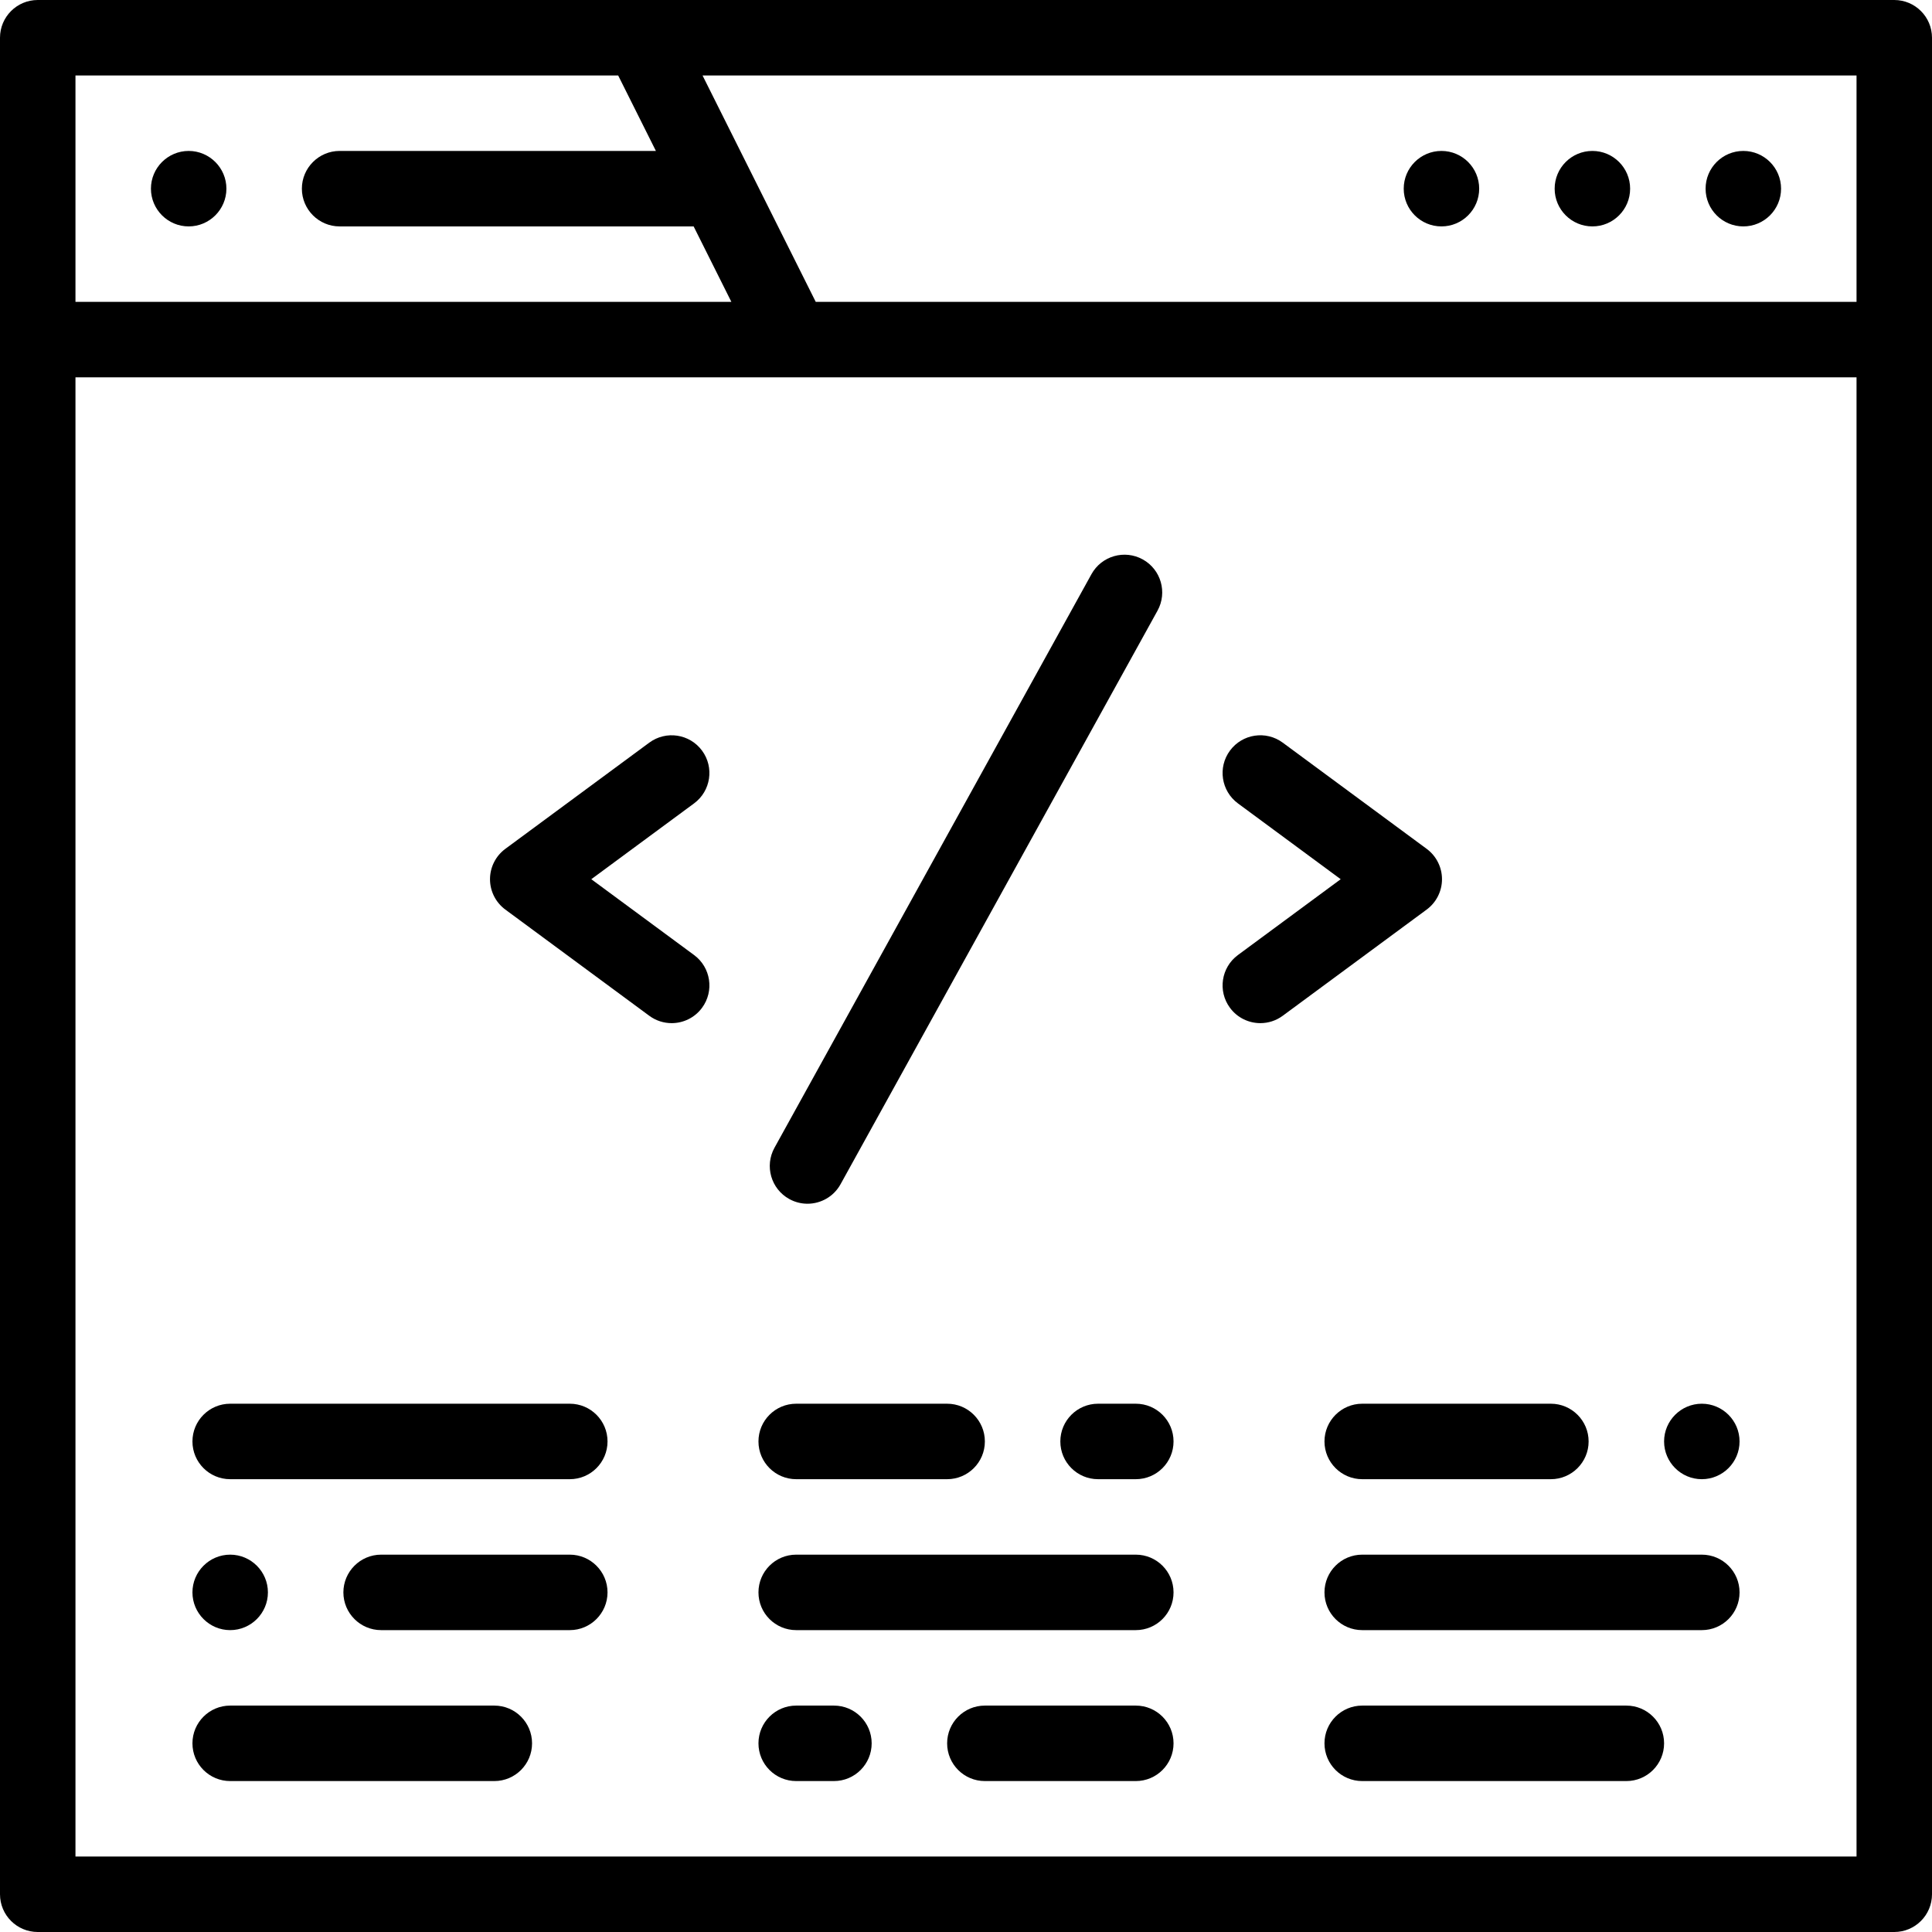 <?xml version="1.0" encoding="iso-8859-1"?>
<!-- Generator: Adobe Illustrator 19.0.0, SVG Export Plug-In . SVG Version: 6.00 Build 0)  -->
<svg fill="currentColor" xmlns="http://www.w3.org/2000/svg" xmlns:xlink="http://www.w3.org/1999/xlink" version="1.1" id="Layer_1" x="0px" y="0px" viewBox="0 0 512 512" style="enable-background:new 0 0 512 512;" xml:space="preserve" width="512" height="512">
<g>
	<path d="M502,0H10C4.478,0,0,4.477,0,10v492c0,5.523,4.478,10,10,10h492c5.522,0,10-4.477,10-10V10C512,4.477,507.522,0,502,0z    M492,20v60H216.181l-30-60H492z M163.819,20l10,20H90c-5.51,0-10,4.49-10,10c0,5.51,4.49,10,10,10h93.819l10,20H20V20H163.819z    M492,492H20V100h472V492z"/>
	<path d="M462,60c5.52,0,10-4.48,10-10s-4.48-10-10-10c-5.521,0-10,4.48-10,10S456.479,60,462,60z"/>
	<path d="M382,60c5.52,0,10-4.48,10-10s-4.48-10-10-10c-5.521,0-10,4.48-10,10S376.479,60,382,60z"/>
	<path d="M422,60c5.52,0,10-4.48,10-10s-4.48-10-10-10c-5.521,0-10,4.48-10,10S416.479,60,422,60z"/>
	<path d="M50,60c5.51,0,10-4.49,10-10c0-5.51-4.49-10-10-10s-10,4.49-10,10C40,55.51,44.49,60,50,60z"/>
	<path d="M186.047,198.921c-3.278-4.443-9.537-5.388-13.984-2.11l-38.143,28.142c-2.555,1.885-4.063,4.872-4.063,8.047   s1.508,6.162,4.063,8.047l38.143,28.142c1.787,1.318,3.867,1.954,5.93,1.954c3.067,0,6.094-1.406,8.055-4.063   c3.279-4.444,2.334-10.705-2.109-13.984L156.701,233l27.236-20.095C188.381,209.626,189.326,203.365,186.047,198.921z"/>
	<path d="M325.953,267.079c1.961,2.658,4.987,4.064,8.055,4.063c2.062,0,4.143-0.636,5.93-1.954l38.143-28.142   c2.555-1.885,4.063-4.872,4.063-8.047s-1.508-6.162-4.063-8.047l-38.143-28.142c-4.445-3.28-10.705-2.334-13.984,2.11   s-2.334,10.705,2.109,13.984L355.299,233l-27.236,20.095C323.619,256.374,322.674,262.635,325.953,267.079z"/>
	<path d="M209.163,317.752c1.533,0.847,3.191,1.25,4.828,1.25c3.521,0,6.938-1.865,8.761-5.165l84-152   c2.672-4.834,0.919-10.918-3.915-13.589c-4.831-2.669-10.917-0.918-13.589,3.916l-84,152   C202.576,308.997,204.329,315.081,209.163,317.752z"/>
	<path d="M301,452h-40c-5.522,0-10,4.477-10,10s4.478,10,10,10h40c5.522,0,10-4.477,10-10S306.522,452,301,452z"/>
	<path d="M221,452h-10c-5.522,0-10,4.477-10,10s4.478,10,10,10h10c5.522,0,10-4.477,10-10S226.522,452,221,452z"/>
	<path d="M301,412h-90c-5.522,0-10,4.477-10,10s4.478,10,10,10h90c5.522,0,10-4.477,10-10S306.522,412,301,412z"/>
	<path d="M291,372c-5.522,0-10,4.477-10,10s4.478,10,10,10h10c5.522,0,10-4.477,10-10s-4.478-10-10-10H291z"/>
	<path d="M211,392h40c5.522,0,10-4.477,10-10s-4.478-10-10-10h-40c-5.522,0-10,4.477-10,10S205.478,392,211,392z"/>
	<path d="M431,452h-70c-5.522,0-10,4.477-10,10s4.478,10,10,10h70c5.522,0,10-4.477,10-10S436.522,452,431,452z"/>
	<path d="M451,412h-90c-5.522,0-10,4.477-10,10s4.478,10,10,10h90c5.522,0,10-4.477,10-10S456.522,412,451,412z"/>
	<path d="M351,382c0,5.51,4.49,10,10,10h50c5.51,0,10-4.49,10-10c0-5.51-4.49-10-10-10h-50C355.49,372,351,376.49,351,382z"/>
	<path d="M451,392c5.51,0,10-4.49,10-10c0-5.51-4.49-10-10-10s-10,4.49-10,10C441,387.51,445.49,392,451,392z"/>
	<path d="M131,452H61c-5.522,0-10,4.477-10,10s4.478,10,10,10h70c5.522,0,10-4.477,10-10S136.522,452,131,452z"/>
	<path d="M61,432c5.51,0,10-4.49,10-10c0-5.51-4.49-10-10-10s-10,4.49-10,10C51,427.51,55.49,432,61,432z"/>
	<path d="M151,412h-50c-5.51,0-10,4.49-10,10c0,5.51,4.49,10,10,10h50c5.51,0,10-4.49,10-10C161,416.49,156.51,412,151,412z"/>
	<path d="M151,372H61c-5.522,0-10,4.477-10,10s4.478,10,10,10h90c5.522,0,10-4.477,10-10S156.522,372,151,372z"/>
</g>















</svg>
